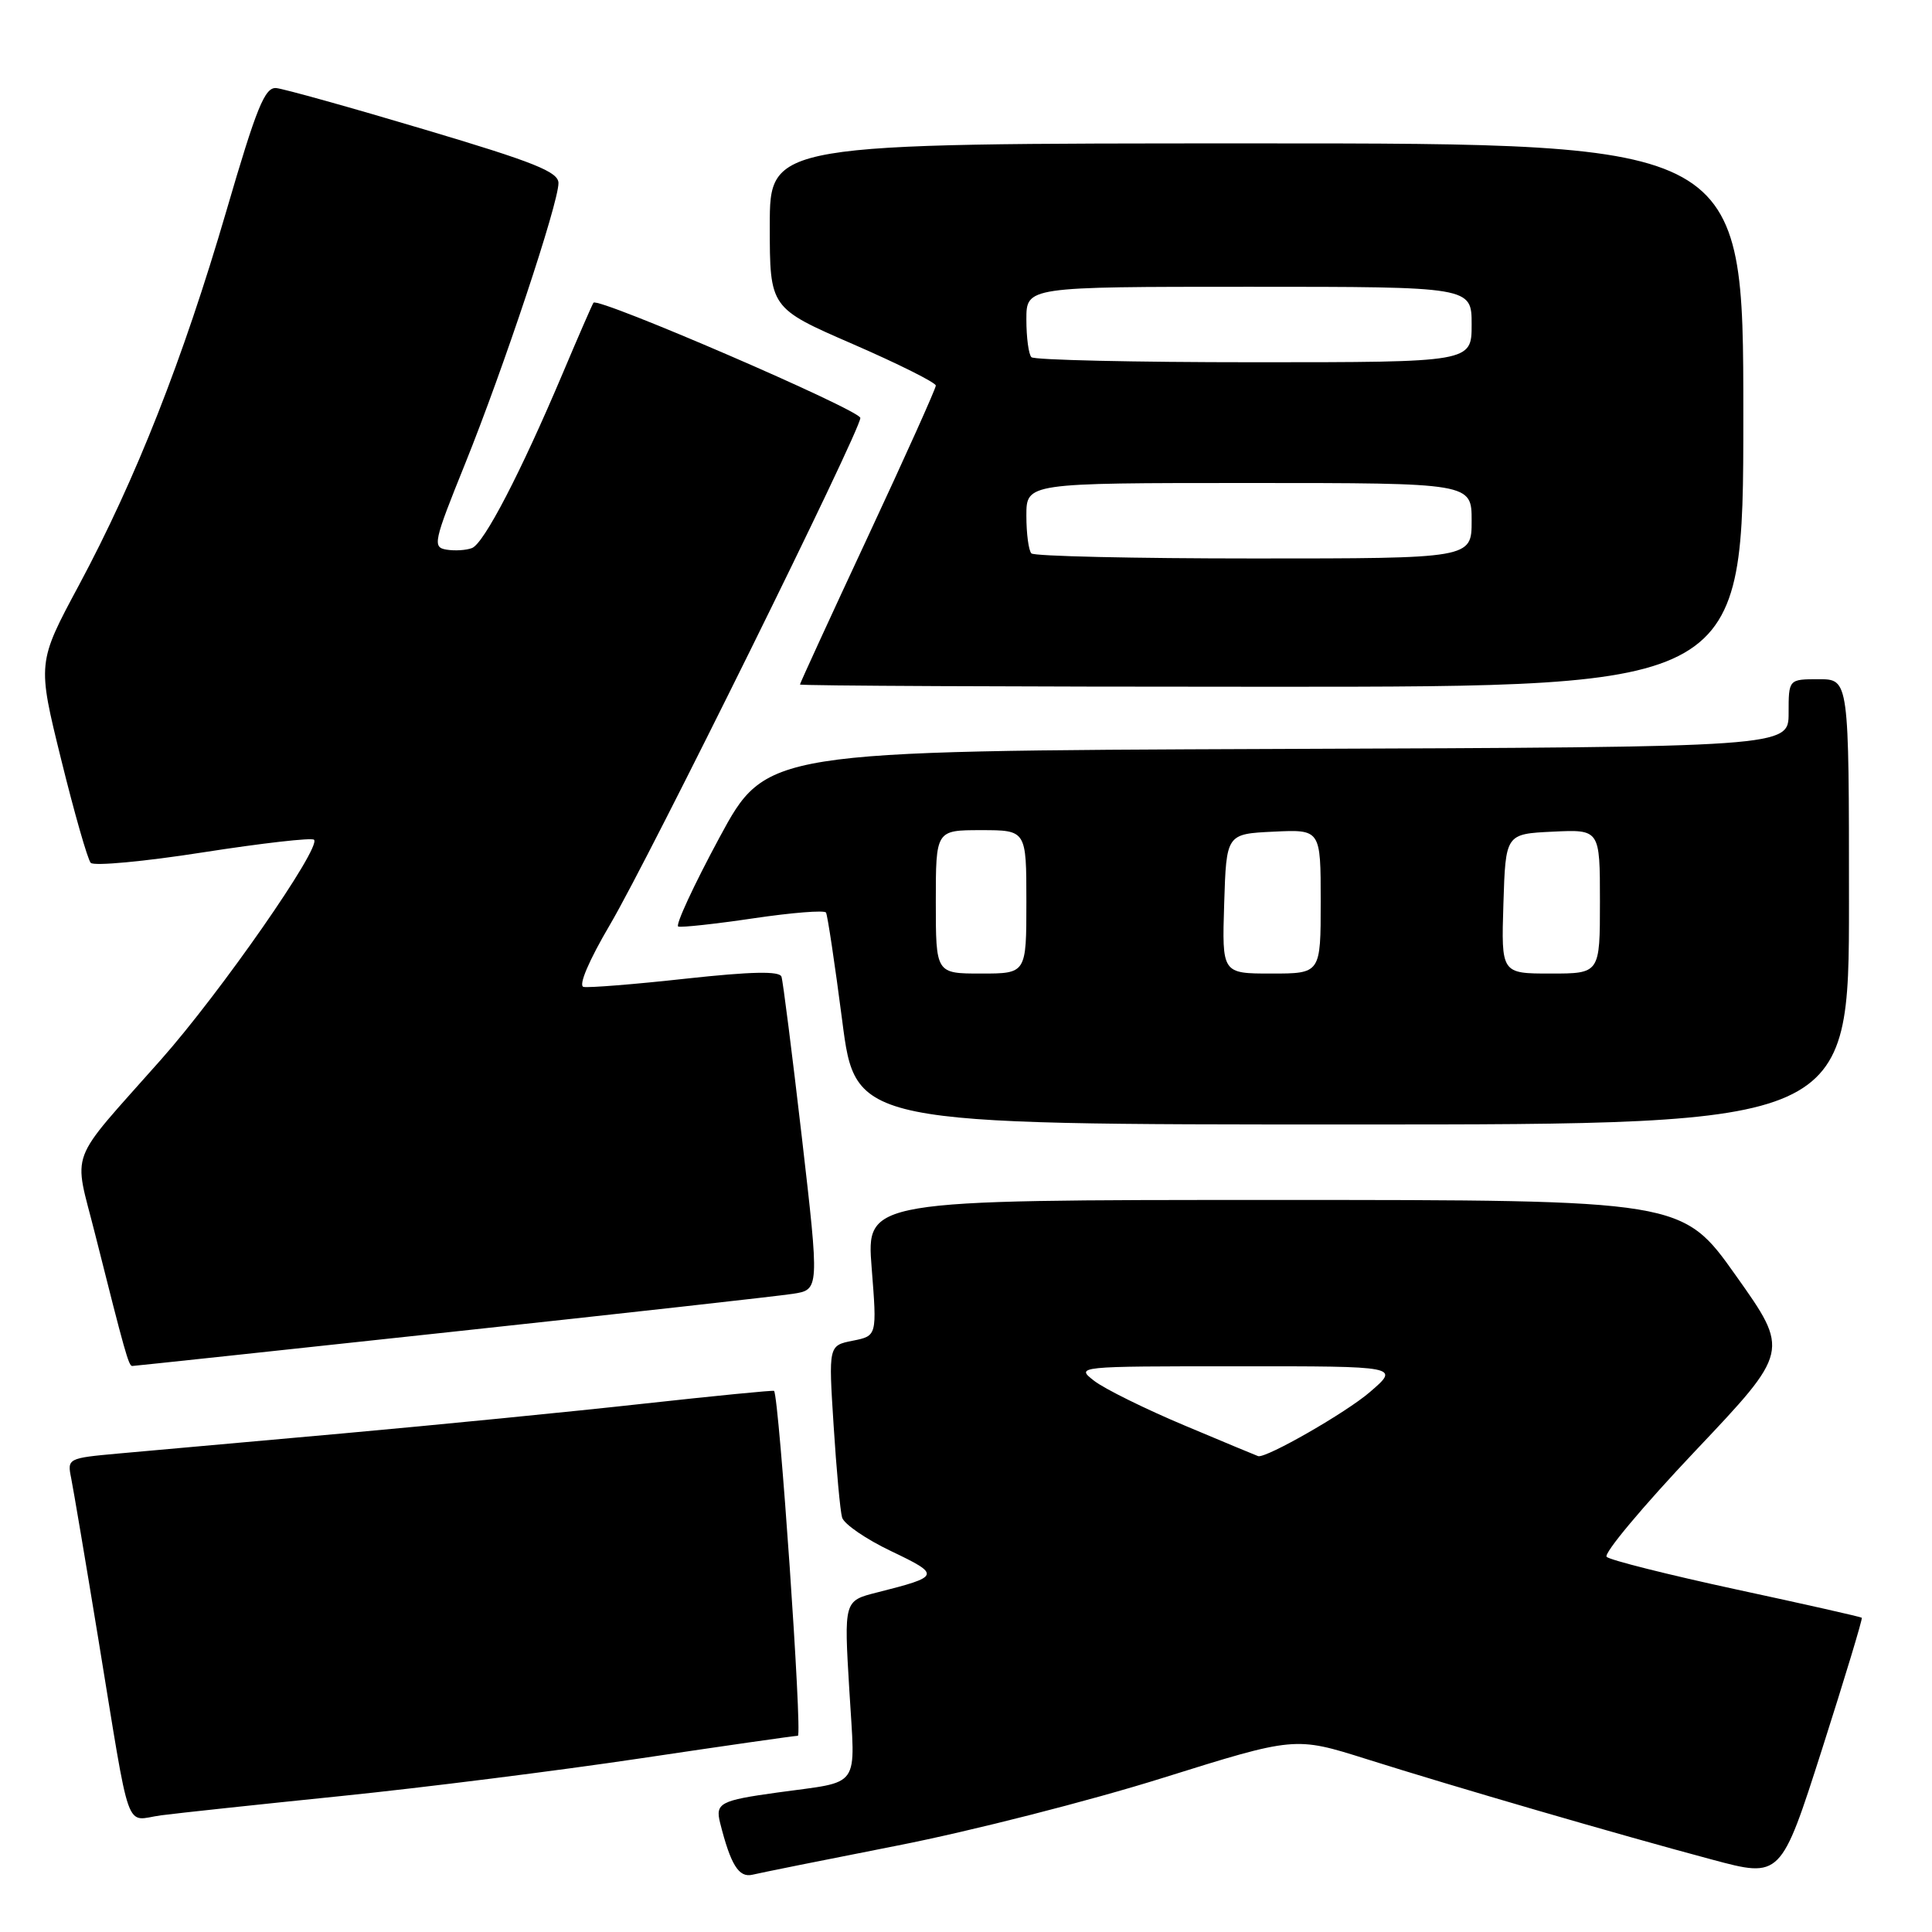 <?xml version="1.0" encoding="UTF-8" standalone="no"?>
<!DOCTYPE svg PUBLIC "-//W3C//DTD SVG 1.1//EN" "http://www.w3.org/Graphics/SVG/1.1/DTD/svg11.dtd" >
<svg xmlns="http://www.w3.org/2000/svg" xmlns:xlink="http://www.w3.org/1999/xlink" version="1.1" viewBox="0 0 256 256">
 <g >
 <path fill="currentColor"
d=" M 119.00 244.53 C 128.62 242.64 144.40 238.62 154.05 235.59 C 171.59 230.10 171.59 230.10 181.05 233.08 C 192.67 236.75 214.60 243.13 226.84 246.40 C 235.97 248.85 235.97 248.85 241.45 231.72 C 244.46 222.30 246.82 214.49 246.70 214.36 C 246.57 214.24 239.09 212.55 230.07 210.61 C 221.05 208.66 213.32 206.72 212.89 206.29 C 212.45 205.85 217.73 199.55 224.61 192.28 C 237.13 179.05 237.13 179.05 230.02 169.03 C 222.91 159.00 222.91 159.00 168.85 159.00 C 114.79 159.00 114.79 159.00 115.50 168.00 C 116.21 177.01 116.21 177.01 113.00 177.65 C 109.78 178.29 109.78 178.29 110.46 188.90 C 110.83 194.73 111.33 200.21 111.58 201.07 C 111.82 201.94 114.75 203.95 118.09 205.54 C 124.70 208.70 124.63 208.88 116.17 211.02 C 111.83 212.12 111.83 212.12 112.54 223.95 C 113.33 237.29 114.27 235.95 103.00 237.52 C 95.42 238.57 94.76 238.92 95.42 241.55 C 96.82 247.11 97.90 248.84 99.70 248.41 C 100.69 248.17 109.38 246.42 119.00 244.53 Z  M 45.25 237.98 C 56.11 236.87 73.97 234.62 84.95 232.98 C 95.93 231.34 105.28 230.00 105.72 230.00 C 106.34 230.00 103.25 185.30 102.57 184.30 C 102.50 184.19 94.69 184.96 85.23 186.00 C 75.77 187.05 57.79 188.82 45.27 189.95 C 32.74 191.07 19.44 192.27 15.69 192.60 C 8.98 193.21 8.90 193.25 9.43 195.86 C 9.72 197.31 11.33 206.82 13.00 217.00 C 17.41 243.89 16.45 241.19 21.34 240.54 C 23.63 240.24 34.39 239.09 45.25 237.98 Z  M 59.73 176.49 C 82.70 174.02 103.09 171.74 105.04 171.44 C 108.58 170.90 108.58 170.90 106.25 150.70 C 104.96 139.59 103.75 130.01 103.55 129.42 C 103.30 128.65 99.59 128.73 90.85 129.68 C 84.06 130.43 77.97 130.91 77.32 130.77 C 76.61 130.61 78.02 127.29 80.84 122.50 C 86.08 113.59 114.00 57.08 114.00 55.38 C 114.00 54.34 79.24 39.33 78.64 40.11 C 78.48 40.33 76.64 44.55 74.55 49.50 C 69.00 62.62 64.13 72.01 62.54 72.62 C 61.77 72.92 60.25 73.01 59.16 72.83 C 57.29 72.52 57.44 71.83 61.61 61.50 C 66.71 48.86 74.00 26.95 74.00 24.26 C 74.00 22.77 70.81 21.49 56.22 17.15 C 46.44 14.23 37.61 11.77 36.61 11.67 C 35.09 11.53 34.01 14.19 29.98 28.00 C 24.24 47.64 18.00 63.47 10.47 77.52 C 4.94 87.82 4.94 87.82 8.11 100.66 C 9.85 107.72 11.61 113.87 12.02 114.33 C 12.42 114.78 19.13 114.16 26.91 112.94 C 34.69 111.73 41.31 110.97 41.61 111.27 C 42.61 112.27 29.23 131.50 21.32 140.42 C 8.78 154.59 9.73 152.07 12.61 163.56 C 16.55 179.23 17.05 181.00 17.52 181.00 C 17.76 181.00 36.76 178.97 59.73 176.49 Z  M 245.00 119.50 C 245.00 90.00 245.00 90.00 241.00 90.00 C 237.00 90.00 237.00 90.00 237.00 94.49 C 237.00 98.99 237.00 98.99 169.26 99.24 C 101.53 99.50 101.53 99.50 95.32 111.00 C 91.91 117.33 89.46 122.62 89.87 122.77 C 90.29 122.92 94.78 122.43 99.85 121.68 C 104.93 120.93 109.24 120.58 109.45 120.92 C 109.65 121.25 110.62 127.70 111.60 135.26 C 113.37 149.00 113.37 149.00 179.19 149.00 C 245.00 149.00 245.00 149.00 245.00 119.50 Z  M 231.00 55.00 C 231.00 19.00 231.00 19.00 166.50 19.00 C 102.00 19.00 102.00 19.00 102.00 29.91 C 102.00 40.81 102.00 40.81 113.00 45.59 C 119.05 48.22 124.00 50.70 124.00 51.09 C 124.00 51.49 119.95 60.50 115.00 71.11 C 110.05 81.72 106.00 90.54 106.00 90.70 C 106.00 90.87 134.12 91.00 168.50 91.00 C 231.00 91.00 231.00 91.00 231.00 55.00 Z  M 157.00 188.90 C 151.78 186.71 146.38 184.04 145.00 182.98 C 142.51 181.05 142.55 181.04 164.00 181.04 C 185.50 181.03 185.50 181.03 181.50 184.47 C 178.36 187.18 167.84 193.21 166.72 192.95 C 166.60 192.92 162.22 191.10 157.00 188.90 Z  M 124.00 119.50 C 124.00 110.00 124.00 110.00 130.00 110.00 C 136.00 110.00 136.00 110.00 136.00 119.50 C 136.00 129.00 136.00 129.00 130.00 129.00 C 124.00 129.00 124.00 129.00 124.00 119.50 Z  M 162.21 119.75 C 162.50 110.50 162.50 110.50 168.75 110.20 C 175.00 109.90 175.00 109.90 175.00 119.45 C 175.00 129.00 175.00 129.00 168.46 129.00 C 161.92 129.00 161.92 129.00 162.21 119.75 Z  M 199.21 119.75 C 199.50 110.50 199.50 110.50 205.75 110.20 C 212.00 109.90 212.00 109.90 212.00 119.45 C 212.00 129.00 212.00 129.00 205.46 129.00 C 198.92 129.00 198.92 129.00 199.21 119.75 Z  M 136.67 73.33 C 136.30 72.97 136.00 70.72 136.00 68.33 C 136.00 64.00 136.00 64.00 165.50 64.00 C 195.00 64.00 195.00 64.00 195.00 69.00 C 195.00 74.00 195.00 74.00 166.17 74.00 C 150.31 74.00 137.03 73.70 136.67 73.33 Z  M 136.67 47.33 C 136.30 46.97 136.00 44.72 136.00 42.33 C 136.00 38.00 136.00 38.00 165.50 38.00 C 195.00 38.00 195.00 38.00 195.00 43.00 C 195.00 48.00 195.00 48.00 166.17 48.00 C 150.31 48.00 137.03 47.70 136.67 47.33 Z "/>
</g>
</svg>